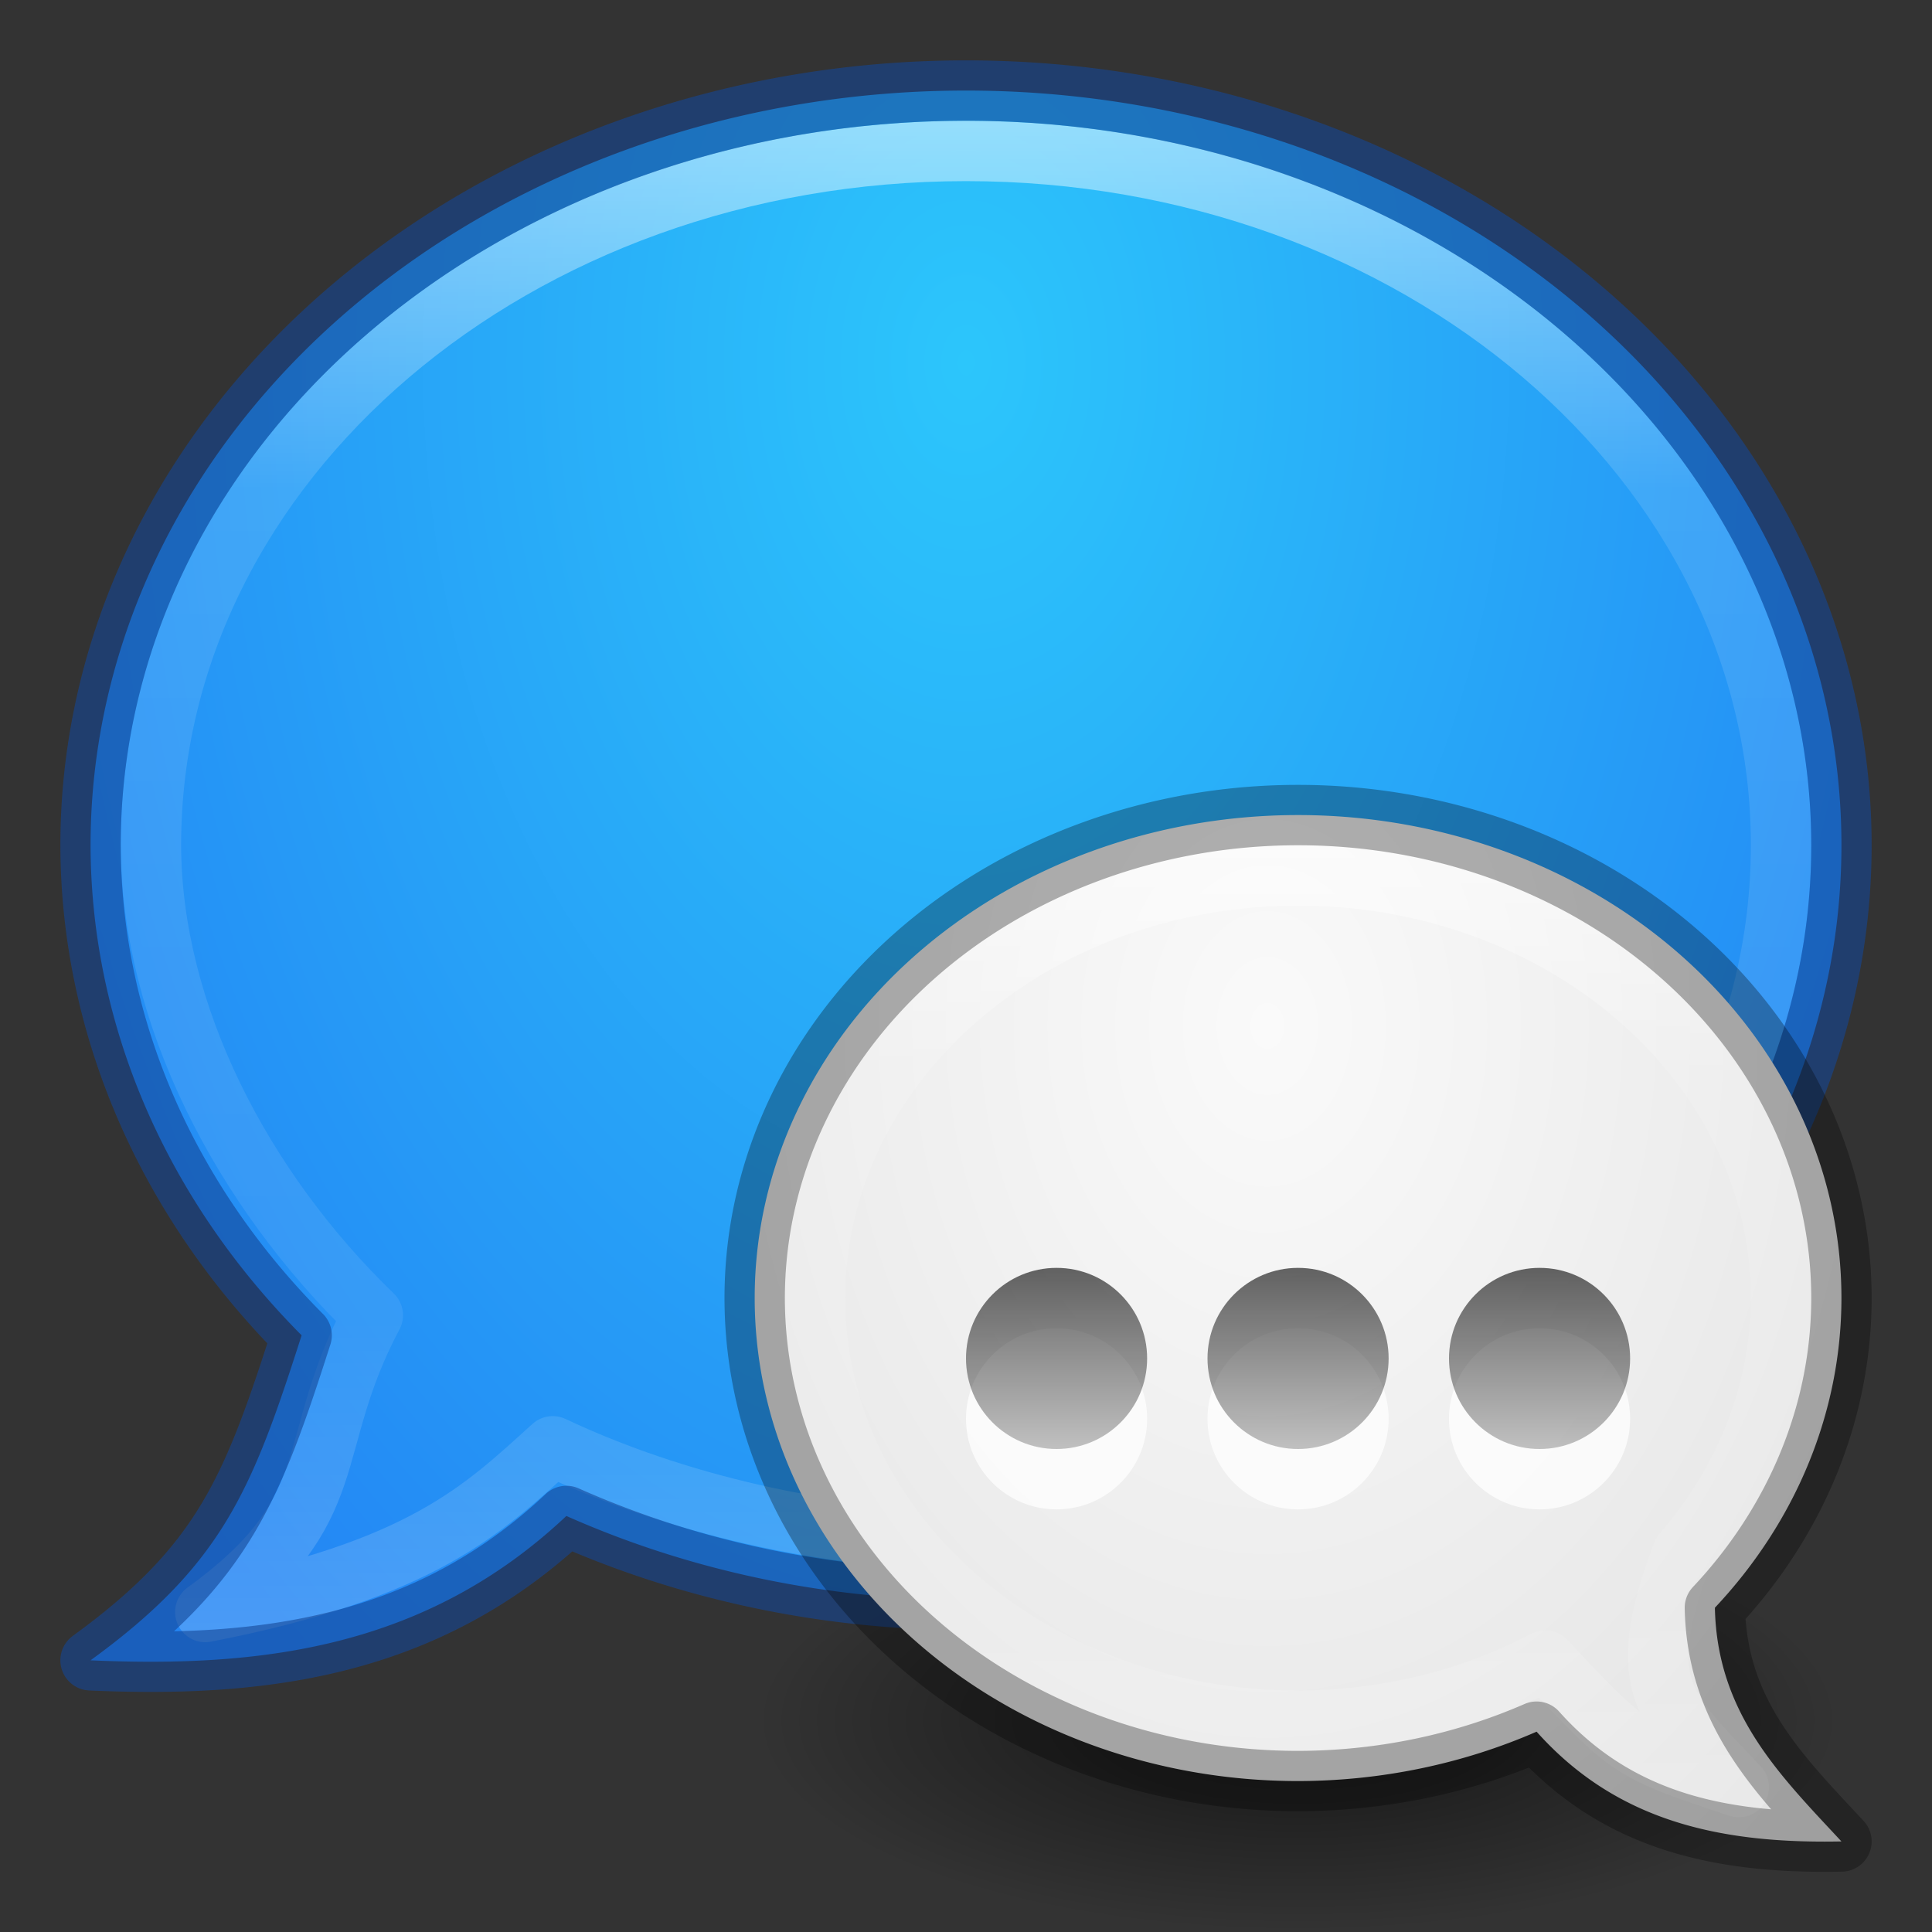 <?xml version="1.0" encoding="UTF-8" standalone="no"?>
<svg
   xmlns:dc="http://purl.org/dc/elements/1.1/"
   xmlns:cc="http://creativecommons.org/ns#"
   xmlns:rdf="http://www.w3.org/1999/02/22-rdf-syntax-ns#"
   xmlns:svg="http://www.w3.org/2000/svg"
   xmlns="http://www.w3.org/2000/svg"
   xmlns:xlink="http://www.w3.org/1999/xlink"
   viewBox="0 0 32 32"
   version="1.1"
   id="svg4175"
   height="32"
   width="32">
  <rect x="0" y="0" width="32" height="32" fill="#333333" stroke="none"/>
  <defs
     id="defs4177">
    <linearGradient
       id="linearGradient4332">
      <stop
         style="stop-color:#000000;stop-opacity:1;"
         offset="0"
         id="stop4334" />
      <stop
         style="stop-color:#000000;stop-opacity:0.392"
         offset="1"
         id="stop4336" />
    </linearGradient>
    <linearGradient
       id="linearGradient4761">
      <stop
         id="stop4763"
         offset="0"
         style="stop-color:#000000;stop-opacity:1;" />
      <stop
         id="stop4765"
         offset="1"
         style="stop-color:#000000;stop-opacity:0;" />
    </linearGradient>
    <linearGradient
       id="linearGradient4747">
      <stop
         id="stop4749"
         offset="0"
         style="stop-color:#ffffff;stop-opacity:1;" />
      <stop
         style="stop-color:#ffffff;stop-opacity:0.235"
         offset="0.237"
         id="stop4755" />
      <stop
         id="stop4757"
         offset="0.764"
         style="stop-color:#ffffff;stop-opacity:0.157" />
      <stop
         id="stop4751"
         offset="1"
         style="stop-color:#ffffff;stop-opacity:0.392" />
    </linearGradient>
    <radialGradient
       gradientUnits="userSpaceOnUse"
       gradientTransform="matrix(0.818,0,0,0.318,8.409,19.432)"
       r="11"
       fy="28.5"
       fx="16"
       cy="28.5"
       cx="16"
       id="radialGradient4767"
       xlink:href="#linearGradient4761" />
    <linearGradient
       gradientTransform="matrix(0.5,0,0,0.5,-1,-493.681)"
       gradientUnits="userSpaceOnUse"
       y2="1035.362"
       x2="37"
       y1="1029.362"
       x1="37"
       id="linearGradient4271"
       xlink:href="#linearGradient4332" />
    <linearGradient
       id="linearGradient3779">
      <stop
         id="stop3781"
         offset="0"
         style="stop-color:#fafafa;stop-opacity:1;" />
      <stop
         id="stop3783"
         offset="1"
         style="stop-color:#e1e1e1;stop-opacity:1;" />
    </linearGradient>
    <linearGradient
       id="linearGradient3850">
      <stop
         style="stop-color:#2cc6fb;stop-opacity:1"
         offset="0"
         id="stop3852" />
      <stop
         style="stop-color:#2385f4;stop-opacity:1"
         offset="1"
         id="stop3854" />
    </linearGradient>
    <radialGradient
       gradientUnits="userSpaceOnUse"
       gradientTransform="matrix(0,1.862,-1.241,0,22.24,-23.793)"
       r="14.5"
       fy="5.026"
       fx="16"
       cy="5.026"
       cx="16"
       id="radialGradient4207"
       xlink:href="#linearGradient3850" />
    <linearGradient
       gradientUnits="userSpaceOnUse"
       y2="28"
       x2="16"
       y1="2"
       x1="16"
       id="linearGradient4232"
       xlink:href="#linearGradient4747" />
    <radialGradient
       gradientUnits="userSpaceOnUse"
       gradientTransform="matrix(-1.0033057e-7,2.111,-1.556,-7.3927781e-8,46.988,-27.333)"
       r="9"
       fy="16.707"
       fx="21"
       cy="16.707"
       cx="21"
       id="radialGradient4249"
       xlink:href="#linearGradient3779" />
    <linearGradient
       gradientUnits="userSpaceOnUse"
       y2="30"
       x2="22"
       y1="14"
       x1="22"
       id="linearGradient4258"
       xlink:href="#linearGradient4747" />
    <linearGradient
       y2="1035.362"
       x2="37"
       y1="1029.362"
       x1="37"
       gradientTransform="matrix(0.5,0,0,0.5,3,-493.681)"
       gradientUnits="userSpaceOnUse"
       id="linearGradient4340"
       xlink:href="#linearGradient4332" />
    <linearGradient
       y2="1035.362"
       x2="37"
       y1="1029.362"
       x1="37"
       gradientTransform="matrix(0.5,0,0,0.5,7,-493.681)"
       gradientUnits="userSpaceOnUse"
       id="linearGradient4344"
       xlink:href="#linearGradient4332" />
  </defs>
  <g
     id="layer1">
    <rect
       y="25"
       x="12.5"
       height="7"
       width="18"
       id="rect4759"
       style="opacity:0.6;fill:url(#radialGradient4767);fill-opacity:1;stroke:none;stroke-width:3;stroke-linejoin:round;stroke-miterlimit:4;stroke-dasharray:none;stroke-opacity:1" />
    <path
       id="path4190"
       d="M 16 1.5 A 14.5 12.5 0 0 0 1.5 14 A 14.5 12.5 0 0 0 4.996 22.117 C 4.18 24.662 3.697 25.903 1.5 27.5 C 4.33 27.627 7.059 27.297 9.381 25.109 A 14.5 12.5 0 0 0 16 26.5 A 14.5 12.5 0 0 0 30.5 14 A 14.5 12.5 0 0 0 16 1.5 z "
       style="opacity:1;fill:url(#radialGradient4207);fill-opacity:1;stroke:none;stroke-width:1;stroke-linecap:butt;stroke-linejoin:round;stroke-miterlimit:4;stroke-dasharray:none;stroke-opacity:1" />
    <path
       id="ellipse4196"
       d="M 16,2.5 C 8.544,2.5 2.5,7.649 2.5,14 c 0.006,2.793 1.506,5.689 3.675,7.784 C 5,24 5.758,24.987 3.4,26.7 7,26 8,25 9.155,23.955 11.157,24.902 13.71,25.499 16,25.5 23.456,25.5 29.5,20.351 29.5,14 29.5,7.649 23.456,2.5 16,2.5 Z"
       style="opacity:0.5;fill:none;fill-opacity:0.392;stroke:url(#linearGradient4232);stroke-width:1;stroke-linecap:butt;stroke-linejoin:round;stroke-miterlimit:4;stroke-dasharray:none;stroke-opacity:1" />
    <path
       style="opacity:0.6;fill:none;fill-opacity:1;stroke:#144696;stroke-width:1;stroke-linecap:butt;stroke-linejoin:round;stroke-miterlimit:4;stroke-dasharray:none;stroke-opacity:1"
       d="M 16 1.5 A 14.5 12.5 0 0 0 1.5 14 A 14.5 12.5 0 0 0 4.996 22.117 C 4.18 24.662 3.697 25.903 1.5 27.5 C 4.33 27.627 7.059 27.297 9.381 25.109 A 14.5 12.5 0 0 0 16 26.5 A 14.5 12.5 0 0 0 30.5 14 A 14.5 12.5 0 0 0 16 1.5 z "
       id="path4223" />
    <path
       id="path4194"
       d="M 21.5 13.5 A 9 8 0 0 0 12.5 21.5 A 9 8 0 0 0 21.5 29.5 A 9 8 0 0 0 25.451 28.682 C 26.775 30.165 28.486 30.541 30.5 30.5 C 29.493 29.415 28.439 28.388 28.404 26.629 A 9 8 0 0 0 30.5 21.5 A 9 8 0 0 0 21.5 13.5 z "
       style="opacity:1;fill:url(#radialGradient4249);fill-opacity:1;stroke:none;stroke-width:1;stroke-linecap:butt;stroke-linejoin:round;stroke-miterlimit:4;stroke-dasharray:none;stroke-opacity:1" />
    <path
       id="ellipse4236"
       d="m 21.5,14.5 c -4.418,0 -8,3.134 -8,7 0,3.866 3.582,7 8,7 1.443,-0.003 2.858,-0.347 4.096,-0.996 C 27,29 27,29 28.8,29.6 27.633,28.342 27,28 27.867,25.725 28.923,24.51 29.497,23.026 29.5,21.5 c 0,-3.866 -3.582,-7 -8,-7 z"
       style="opacity:0.522;fill:none;fill-opacity:1;stroke:url(#linearGradient4258);stroke-width:1;stroke-linecap:butt;stroke-linejoin:round;stroke-miterlimit:4;stroke-dasharray:none;stroke-opacity:1" />
    <path
       style="opacity:0.3;fill:none;fill-opacity:1;stroke:#000000;stroke-width:1;stroke-linecap:butt;stroke-linejoin:round;stroke-miterlimit:4;stroke-dasharray:none;stroke-opacity:1"
       d="m 21.5,13.5 a 9,8 0 0 0 -9,8 9,8 0 0 0 9,8 9,8 0 0 0 3.951,-0.818 C 26.775,30.165 28.486,30.541 30.5,30.5 29.493,29.415 28.439,28.388 28.404,26.629 A 9,8 0 0 0 30.5,21.5 a 9,8 0 0 0 -9,-8 z"
       id="path4241" />
    <circle
       style="opacity:0.75;fill:#ffffff;fill-opacity:1;stroke:none;stroke-width:1;stroke-linecap:butt;stroke-linejoin:round;stroke-miterlimit:4;stroke-dasharray:none;stroke-opacity:1"
       id="circle4289"
       cx="17.5"
       cy="23.5"
       r="1.5" />
    <circle
       r="1.5"
       cy="22.5"
       cx="17.5"
       id="path4263"
       style="opacity:0.6;fill:url(#linearGradient4271);fill-opacity:1;stroke:none;stroke-width:1;stroke-linecap:butt;stroke-linejoin:round;stroke-miterlimit:4;stroke-dasharray:none;stroke-opacity:1" />
    <circle
       r="1.5"
       cy="23.5"
       cx="21.5"
       id="circle4346"
       style="opacity:0.75;fill:#ffffff;fill-opacity:1;stroke:none;stroke-width:1;stroke-linecap:butt;stroke-linejoin:round;stroke-miterlimit:4;stroke-dasharray:none;stroke-opacity:1" />
    <circle
       style="opacity:0.6;fill:url(#linearGradient4340);fill-opacity:1;stroke:none;stroke-width:1;stroke-linecap:butt;stroke-linejoin:round;stroke-miterlimit:4;stroke-dasharray:none;stroke-opacity:1"
       id="circle4338"
       cx="21.5"
       cy="22.5"
       r="1.5" />
    <circle
       style="opacity:0.75;fill:#ffffff;fill-opacity:1;stroke:none;stroke-width:1;stroke-linecap:butt;stroke-linejoin:round;stroke-miterlimit:4;stroke-dasharray:none;stroke-opacity:1"
       id="circle4348"
       cx="25.5"
       cy="23.5"
       r="1.5" />
    <circle
       r="1.5"
       cy="22.5"
       cx="25.5"
       id="circle4342"
       style="opacity:0.6;fill:url(#linearGradient4344);fill-opacity:1;stroke:none;stroke-width:1;stroke-linecap:butt;stroke-linejoin:round;stroke-miterlimit:4;stroke-dasharray:none;stroke-opacity:1" />
  </g>
</svg>
